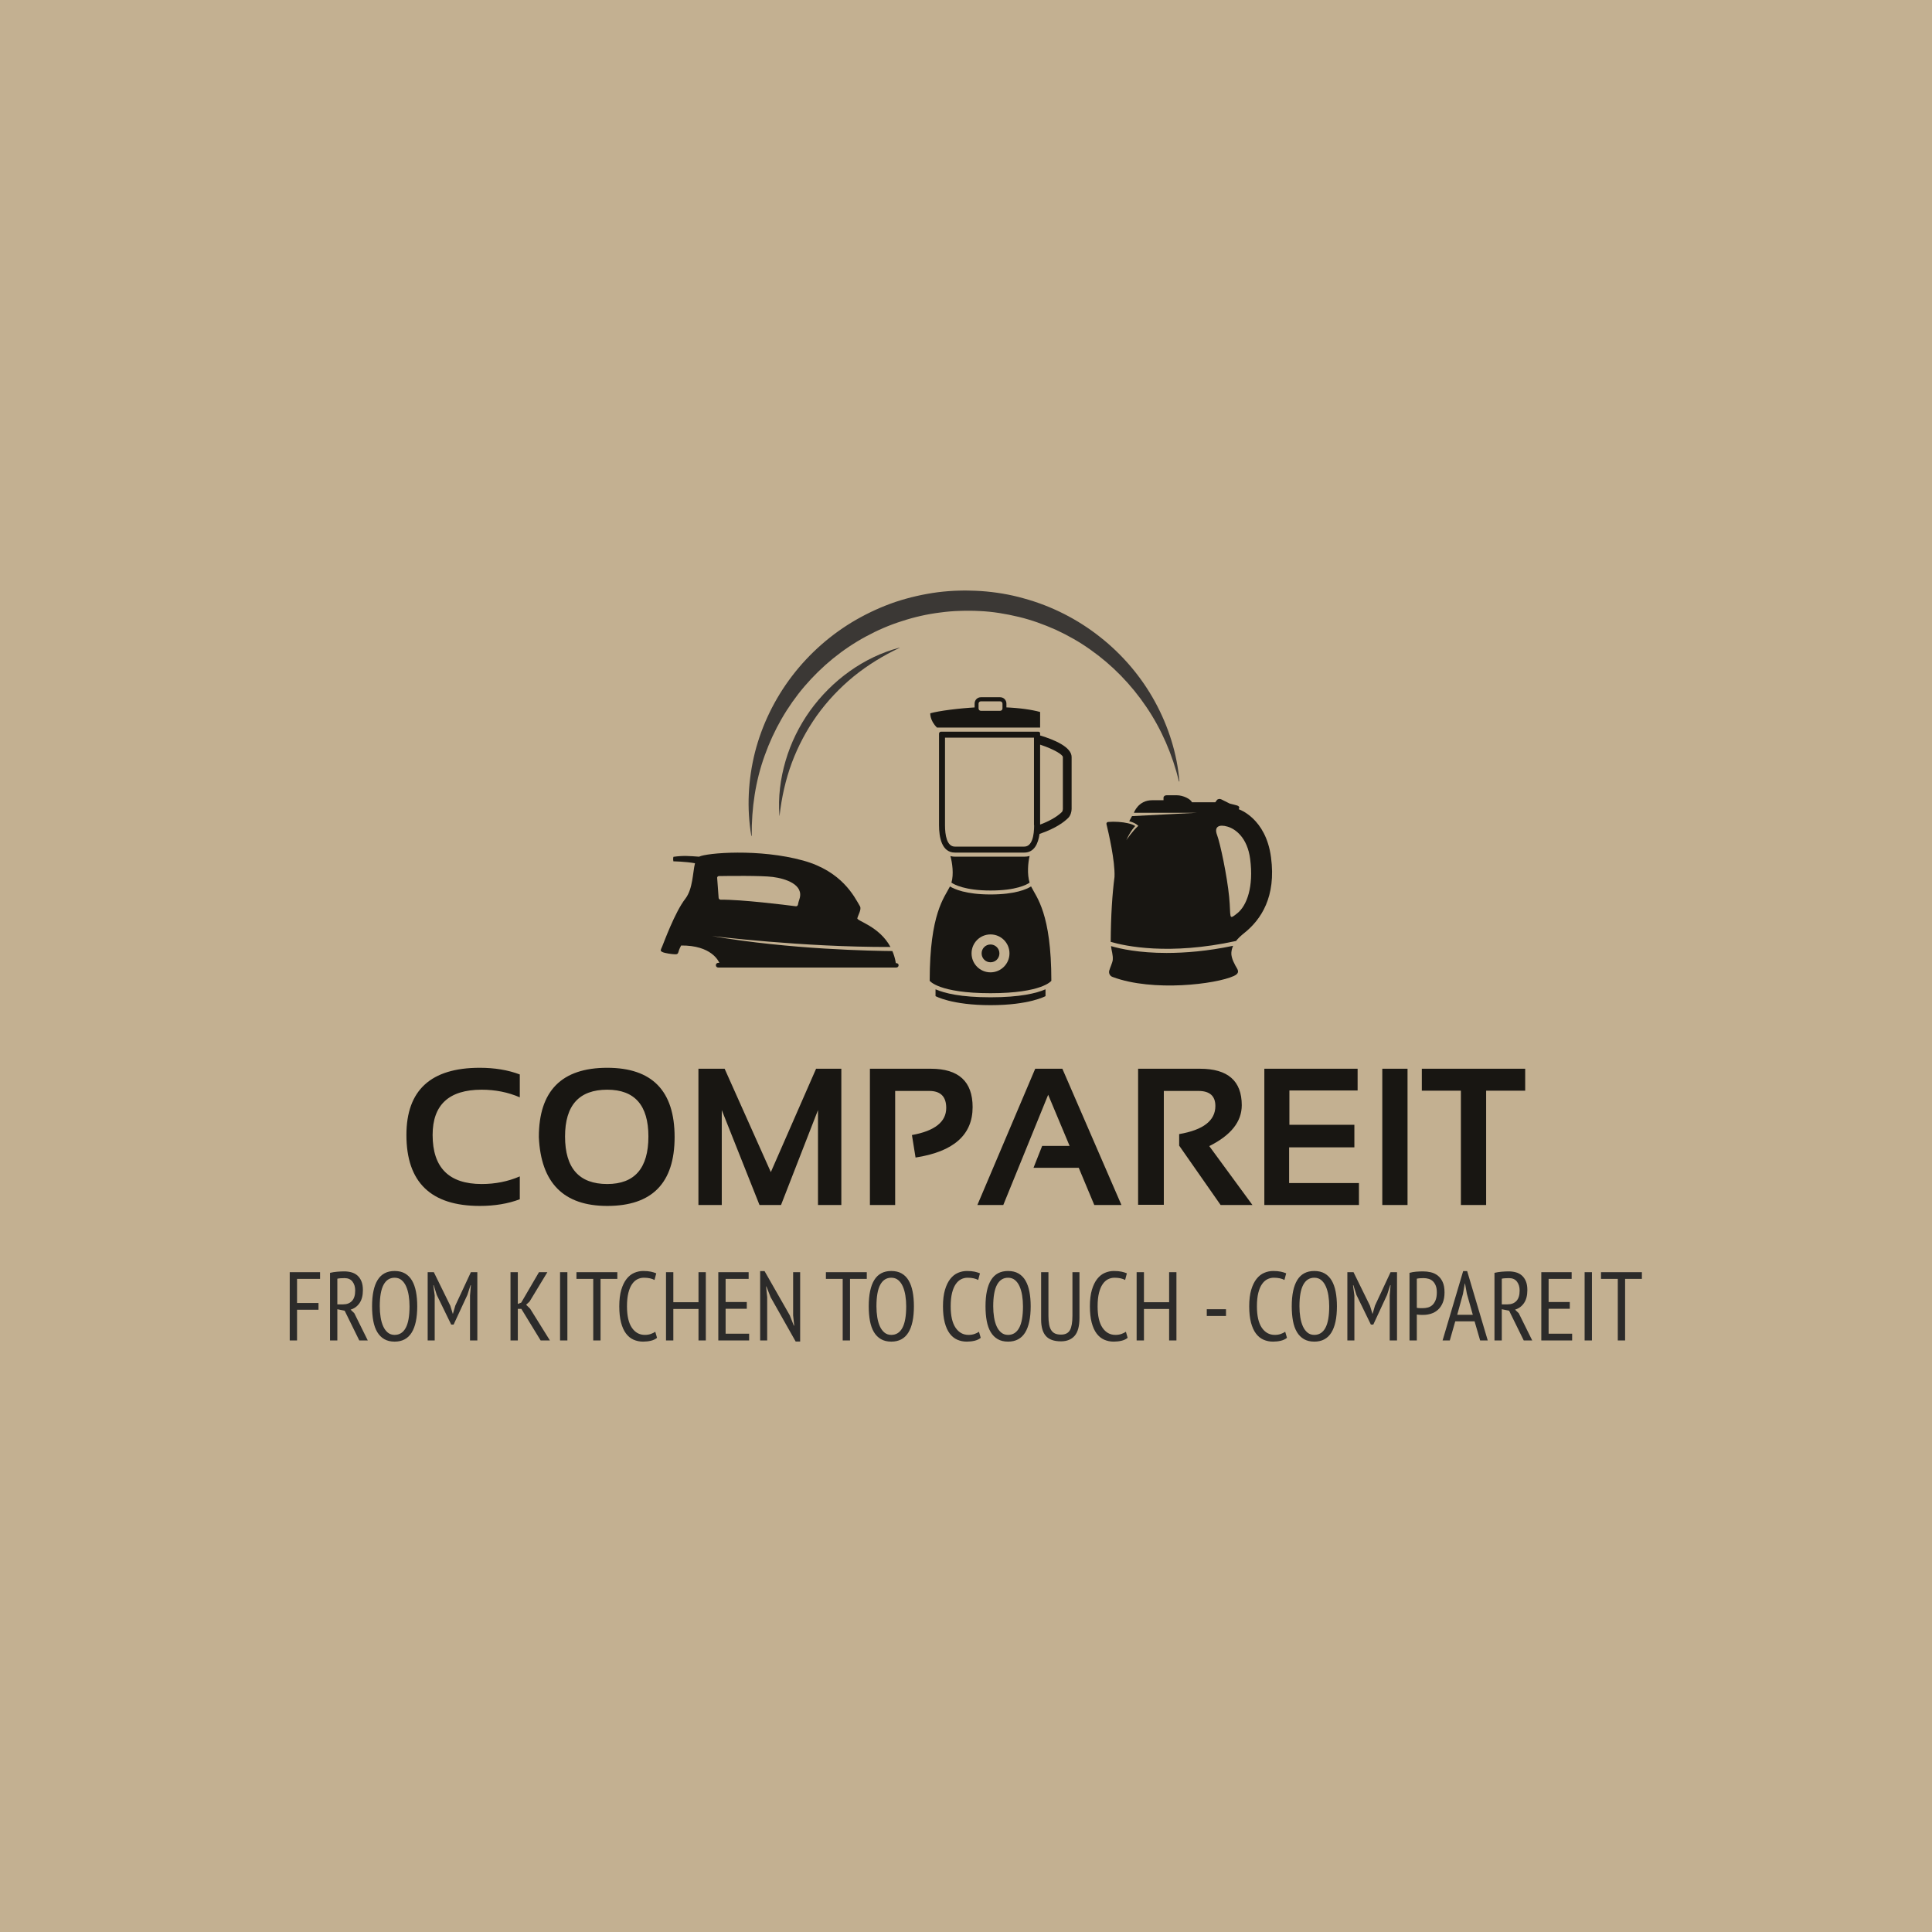 <svg width="1000" height="1000" viewBox="0 0 1000 1000" xmlns="http://www.w3.org/2000/svg"><defs/><path fill="#c3b091" d="M 0 0 L 1000 0 L 1000 1000 L 0 1000 Z"/><path fill="#181612" transform="matrix(0.755 0 0 0.755 -63.679 27.453)" d="M 955.704 551.441 C 952.204 524.441 933.604 518.441 933.604 518.441 L 933.904 517.341 C 934.104 516.741 933.304 516.041 932.104 515.741 L 927.404 514.541 L 921.604 511.641 C 920.604 511.141 919.204 511.341 918.604 512.141 C 918.004 512.941 917.504 513.641 917.504 513.641 L 901.504 513.641 C 900.604 511.441 895.504 508.841 891.104 508.841 C 888.604 508.841 885.904 508.841 884.104 508.841 C 882.904 508.841 882.004 509.541 882.004 510.541 C 882.004 511.441 882.004 512.241 882.004 512.241 C 882.004 512.241 876.604 512.241 874.204 512.241 C 864.604 512.241 861.704 520.841 861.704 520.841 L 905.104 520.841 L 860.404 523.141 C 859.904 524.041 859.204 525.241 858.504 526.641 C 863.304 527.941 864.704 529.841 864.704 529.841 C 860.704 533.341 856.504 539.641 856.504 539.641 C 859.504 532.941 862.604 529.941 862.604 529.941 C 861.504 529.141 859.804 528.541 857.704 528.041 C 857.704 528.041 857.704 528.041 857.704 528.041 L 857.704 528.041 C 853.804 527.141 848.504 526.741 844.004 527.141 C 843.204 527.241 842.704 527.941 842.904 528.641 C 844.204 534.041 848.904 554.041 848.404 564.841 L 848.404 564.841 C 846.904 576.441 845.904 591.041 845.804 609.341 C 855.704 612.241 885.804 618.741 931.704 608.741 C 933.104 606.941 935.004 605.141 937.404 603.241 C 948.904 594.041 959.304 578.441 955.704 551.441 Z M 932.704 589.641 C 926.204 594.841 928.404 592.841 927.004 578.541 C 925.604 564.241 920.904 541.841 918.704 536.041 C 916.504 530.241 920.204 528.641 925.904 530.341 C 931.404 531.941 939.504 537.941 941.404 552.541 C 943.904 571.641 939.104 584.441 932.704 589.641 Z"/><path fill="#181612" transform="matrix(0.755 0 0 0.755 -63.679 27.453)" d="M 928.504 616.841 C 928.604 615.241 929.004 613.641 929.704 612.041 C 912.004 615.741 896.704 616.941 884.104 616.941 C 865.304 616.941 852.404 614.141 846.004 612.241 C 846.304 615.341 847.504 618.241 847.204 621.741 C 847.004 623.641 845.304 627.141 844.804 629.041 C 844.304 630.941 845.304 632.841 847.204 633.441 C 874.904 643.741 918.004 638.341 930.204 632.741 C 933.704 631.141 933.404 629.441 932.504 627.741 C 930.904 625.041 928.304 620.541 928.504 616.841 Z"/><path fill="#181612" transform="matrix(0.755 0 0 0.755 -63.679 27.453)" d="M 763.404 647.341 C 743.004 647.341 731.904 644.541 725.904 641.941 L 725.704 641.941 L 725.704 646.541 C 725.704 646.541 736.704 652.741 763.404 652.741 C 790.104 652.741 801.104 646.541 801.104 646.541 L 801.104 641.941 L 800.904 641.941 C 794.904 644.541 783.704 647.341 763.404 647.341 Z"/><path fill="#181612" transform="matrix(0.755 0 0 0.755 -63.679 27.453)" d="M 797.404 466.441 C 797.404 465.541 796.804 465.241 796.004 465.241 L 729.504 465.241 C 728.704 465.241 728.104 465.841 728.104 466.641 C 728.104 478.141 728.104 522.241 728.104 529.341 C 728.104 537.541 729.904 548.141 739.004 548.141 C 744.504 548.141 786.504 548.141 786.504 548.141 C 793.404 548.141 796.104 541.941 797.004 535.341 C 808.504 531.441 814.204 526.841 816.704 524.341 C 818.304 522.741 819.004 520.041 819.004 518.241 L 819.004 482.641 C 819.004 475.841 807.404 470.841 797.404 467.841 C 797.404 467.641 797.404 466.641 797.404 466.441 Z M 793.304 529.341 C 793.304 536.041 792.104 544.041 786.504 544.041 L 739.004 544.041 C 733.404 544.041 732.204 536.041 732.204 529.341 L 732.204 469.341 L 793.204 469.341 L 793.204 529.341 Z M 813.004 518.341 C 813.004 518.941 812.704 519.941 812.404 520.241 C 810.504 522.141 806.204 525.641 797.404 528.941 C 797.404 522.541 797.404 494.741 797.404 474.141 C 807.404 477.441 813.004 481.141 813.004 482.641 L 813.004 518.341 Z"/><path fill="#181612" transform="matrix(0.755 0 0 0.755 -63.679 27.453)" d="M 772.904 448.541 L 772.904 449.341 C 772.904 450.941 771.604 452.241 770.004 452.241 L 756.804 452.241 C 755.204 452.241 753.904 450.941 753.904 449.341 L 753.904 448.541 C 741.304 449.241 728.204 450.941 722.104 452.641 C 722.104 452.641 721.704 457.541 726.704 462.441 L 797.404 462.441 C 797.404 455.941 797.404 451.741 797.404 451.741 C 791.504 450.141 783.404 448.941 772.904 448.541 Z"/><path fill="#181612" transform="matrix(0.755 0 0 0.755 -63.679 27.453)" d="M 770.004 453.541 L 756.804 453.541 C 754.404 453.541 752.504 451.641 752.504 449.241 L 752.504 445.941 C 752.504 443.541 754.404 441.641 756.804 441.641 L 770.004 441.641 C 772.404 441.641 774.304 443.541 774.304 445.941 L 774.304 449.241 C 774.304 451.641 772.404 453.541 770.004 453.541 Z M 756.804 444.441 C 755.904 444.441 755.204 445.141 755.204 446.041 L 755.204 449.341 C 755.204 450.241 755.904 450.941 756.804 450.941 L 770.004 450.941 C 770.904 450.941 771.604 450.241 771.604 449.341 L 771.604 446.041 C 771.604 445.141 770.904 444.441 770.004 444.441 L 756.804 444.441 Z"/><path fill="#181612" transform="matrix(0.755 0 0 0.755 -63.679 27.453)" d="M 739.104 550.941 C 738.104 550.941 737.004 550.841 735.904 550.541 C 737.204 555.141 738.304 563.041 736.604 568.741 C 738.504 570.041 745.904 574.141 763.404 574.141 C 781.004 574.141 788.204 570.141 790.204 568.741 C 788.404 563.041 789.104 555.041 790.204 550.441 C 788.904 550.841 787.704 550.941 786.604 550.941 L 739.104 550.941 Z"/><path fill="#181612" transform="matrix(0.755 0 0 0.755 -63.679 27.453)" d="M 791.204 571.341 C 788.204 573.241 780.304 576.841 763.404 576.841 C 746.504 576.841 738.504 573.141 735.604 571.341 C 731.804 578.941 721.704 589.841 721.704 636.041 C 721.704 636.041 727.904 644.541 763.404 644.541 C 798.904 644.541 805.104 636.041 805.104 636.041 C 805.104 589.841 795.004 578.941 791.204 571.341 Z M 763.404 630.241 C 756.204 630.241 750.404 624.441 750.404 617.241 C 750.404 610.041 756.204 604.241 763.404 604.241 C 770.604 604.241 776.404 610.041 776.404 617.241 C 776.404 624.441 770.504 630.241 763.404 630.241 Z"/><path fill="#181612" transform="matrix(0.755 0 0 0.755 -63.679 27.453)" d="M 763.404 611.141 C 760.004 611.141 757.304 613.841 757.304 617.241 C 757.304 620.641 760.004 623.341 763.404 623.341 C 766.804 623.341 769.504 620.641 769.504 617.241 C 769.504 613.841 766.704 611.141 763.404 611.141 Z"/><path fill="#181612" transform="matrix(0.755 0 0 0.755 -63.679 27.453)" d="M 698.804 623.941 L 698.504 623.941 C 698.004 620.841 697.204 618.141 696.104 615.641 C 683.804 615.541 626.004 614.641 572.404 605.341 C 572.404 605.341 634.504 613.041 694.804 612.841 C 687.104 598.541 671.604 595.041 672.104 593.141 C 672.704 590.741 675.104 587.041 673.904 584.941 C 670.004 578.241 661.604 561.041 635.104 553.641 C 604.904 545.241 568.804 548.341 563.604 550.941 C 563.604 550.941 563.604 550.941 563.504 550.941 C 557.404 550.541 552.904 550.041 546.004 551.041 C 546.004 551.041 545.604 552.541 546.004 554.141 C 546.004 554.141 554.004 554.241 560.804 555.441 C 559.204 561.841 559.404 572.941 554.204 579.741 C 547.004 588.941 539.304 610.241 538.304 612.541 C 537.304 614.941 536.704 615.341 538.304 616.241 C 539.904 617.141 545.404 617.841 546.904 617.841 C 548.504 617.941 549.104 617.641 549.504 616.141 C 549.804 614.541 551.304 611.841 551.304 611.841 C 572.004 611.641 577.004 622.541 577.504 623.741 L 576.704 623.741 C 575.804 623.741 575.104 624.441 575.104 625.341 C 575.104 626.241 575.804 626.941 576.704 626.941 L 698.804 626.941 C 699.704 626.941 700.404 626.241 700.404 625.341 C 700.404 624.441 699.604 623.941 698.804 623.941 Z M 577.204 564.241 C 583.104 564.141 606.504 563.841 614.104 564.841 C 622.804 565.941 635.704 570.041 632.404 580.041 C 631.904 581.541 631.604 582.541 631.404 583.741 C 631.304 584.441 630.704 585.041 629.904 584.941 C 623.104 584.041 592.404 580.241 578.404 580.441 C 577.704 580.441 577.004 579.841 577.004 579.141 L 576.004 565.541 C 575.904 564.941 576.404 564.241 577.204 564.241 Z"/><path fill="#3b3835" transform="matrix(0.755 0 0 0.755 -63.679 27.453)" d="M 599.404 536.541 C 596.204 517.841 597.204 498.241 601.904 479.441 C 606.704 460.641 615.404 442.741 627.304 427.141 C 639.204 411.541 654.304 398.241 671.404 388.441 C 680.004 383.541 689.004 379.441 698.404 376.241 C 707.804 373.141 717.504 370.941 727.304 369.641 C 732.204 369.041 737.204 368.641 742.104 368.541 C 744.604 368.441 747.104 368.441 749.504 368.541 C 752.004 368.541 754.504 368.741 756.904 368.841 C 766.804 369.541 776.604 371.141 786.104 373.841 C 805.204 379.041 823.104 388.141 838.504 400.341 C 853.904 412.441 866.804 427.641 876.104 444.641 C 885.404 461.641 891.304 480.341 892.904 499.241 C 892.904 499.341 892.804 499.341 892.804 499.441 C 892.704 499.441 892.704 499.441 892.604 499.341 C 888.104 480.941 880.604 463.541 870.204 448.241 C 859.804 432.841 846.804 419.541 831.904 409.041 C 824.504 403.741 816.504 399.241 808.304 395.441 C 800.004 391.741 791.504 388.641 782.704 386.541 C 773.904 384.441 765.004 382.941 756.004 382.541 C 753.804 382.441 751.504 382.341 749.304 382.341 C 747.004 382.341 744.804 382.341 742.504 382.441 C 738.004 382.541 733.504 382.941 729.004 383.541 C 720.104 384.641 711.204 386.641 702.704 389.441 C 694.104 392.141 685.804 395.741 677.904 400.041 C 662.004 408.641 647.804 420.241 635.904 434.141 C 624.104 447.941 614.804 464.141 608.604 481.541 C 602.304 498.941 599.504 517.641 599.704 536.641 C 599.704 536.741 599.604 536.741 599.604 536.741 C 599.404 536.641 599.404 536.541 599.404 536.541 Z"/><path fill="#3b3835" transform="matrix(0.755 0 0 0.755 -63.679 27.453)" d="M 618.704 522.941 C 617.704 510.341 619.304 497.541 622.904 485.241 C 626.504 472.941 632.204 461.341 639.704 450.841 C 647.204 440.441 656.404 431.241 666.804 423.841 C 677.204 416.441 688.804 410.841 701.004 407.641 C 701.004 407.641 701.104 407.641 701.104 407.641 C 701.104 407.641 701.104 407.741 701.104 407.741 C 689.704 413.141 679.104 419.641 669.504 427.441 C 660.004 435.241 651.504 444.241 644.404 454.141 C 637.304 464.141 631.504 475.041 627.204 486.541 C 622.904 498.141 620.204 510.241 618.804 522.741 C 618.904 522.941 618.804 522.941 618.704 522.941 C 618.804 522.941 618.704 522.941 618.704 522.941 Z"/><path id="text" fill="#181612" transform="matrix(1.052 0 0 1.052 -59.349 430.113)" d="M 312.16 181.2 C 306.379 183.388 299.816 184.482 292.473 184.482 C 268.41 184.482 256.379 172.841 256.379 149.56 C 256.379 127.529 268.41 116.513 292.473 116.513 C 299.816 116.513 306.379 117.607 312.16 119.794 L 312.16 131.044 C 306.379 128.544 300.129 127.294 293.41 127.294 C 277.316 127.294 269.27 134.716 269.27 149.56 C 269.27 165.654 277.316 173.7 293.41 173.7 C 300.129 173.7 306.379 172.45 312.16 169.95 L 312.16 181.2 Z M 355.191 173.7 C 368.691 173.7 375.441 165.904 375.441 150.31 C 375.441 134.966 368.691 127.294 355.191 127.294 C 341.348 127.294 334.426 134.966 334.426 150.31 C 334.426 165.904 341.348 173.7 355.191 173.7 Z M 321.535 150.591 C 321.535 127.872 332.754 116.513 355.191 116.513 C 377.285 116.513 388.332 127.872 388.332 150.591 C 388.332 173.185 377.285 184.482 355.191 184.482 C 333.754 184.482 322.535 173.185 321.535 150.591 Z M 400.051 184.013 L 400.051 116.982 L 412.941 116.982 L 435.676 167.841 L 457.941 116.982 L 470.363 116.982 L 470.363 184.013 L 458.879 184.013 L 458.879 137.325 L 440.691 184.013 L 430.098 184.013 L 411.535 137.325 L 411.535 184.013 L 400.051 184.013 Z M 484.426 184.013 L 484.426 116.982 L 514.426 116.982 C 528.113 116.982 534.957 123.279 534.957 135.872 C 534.957 149.529 525.598 157.794 506.879 160.669 L 505.098 149.607 C 516.348 147.575 521.973 143.122 521.973 136.247 C 521.973 130.685 519.191 127.904 513.629 127.904 L 496.848 127.904 L 496.848 184.013 L 484.426 184.013 Z M 550.051 184.013 L 537.301 184.013 L 565.754 116.982 L 579.113 116.982 L 608.176 184.013 L 594.816 184.013 L 587.176 165.732 L 564.91 165.732 L 569.176 154.95 L 582.676 154.95 L 572.129 129.779 L 550.051 184.013 Z M 616.379 183.919 L 616.379 116.982 L 646.848 116.982 C 660.535 116.982 667.379 122.966 667.379 134.935 C 667.379 143.029 662.051 149.732 651.395 155.044 L 672.629 184.013 L 656.973 184.013 L 636.582 154.81 L 636.582 149.138 C 648.457 147.107 654.395 142.497 654.395 135.31 C 654.395 130.372 651.613 127.904 646.051 127.904 L 629.035 127.904 L 629.035 183.919 L 616.379 183.919 Z M 724.379 116.982 L 724.379 127.669 L 690.816 127.669 L 690.816 144.544 L 722.785 144.544 L 722.785 155.654 L 690.676 155.654 L 690.676 173.232 L 725.035 173.232 L 725.035 184.013 L 678.488 184.013 L 678.488 116.982 L 724.379 116.982 Z M 748.941 116.982 L 748.941 184.013 L 736.52 184.013 L 736.52 116.982 L 748.941 116.982 Z M 806.832 116.982 L 806.832 127.763 L 787.613 127.763 L 787.613 184.013 L 775.191 184.013 L 775.191 127.763 L 755.973 127.763 L 755.973 116.982 L 806.832 116.982 Z"/><path id="text" fill="#2c2b2a" transform="matrix(0.526 0 0 0.526 -57.649 500.236)" d="M 394.7 300.826 L 424.556 300.826 L 424.556 307.45 L 401.9 307.45 L 401.9 331.162 L 423.02 331.162 L 423.02 337.786 L 401.9 337.786 L 401.9 368.026 L 394.7 368.026 L 394.7 300.826 Z M 434.348 301.498 C 436.46 300.986 438.78 300.618 441.308 300.394 C 443.836 300.17 446.156 300.058 448.268 300.058 C 450.764 300.058 453.132 300.362 455.372 300.97 C 457.612 301.578 459.564 302.602 461.228 304.042 C 462.892 305.482 464.22 307.37 465.212 309.706 C 466.204 312.042 466.7 314.97 466.7 318.49 C 466.7 323.802 465.596 328.058 463.388 331.258 C 461.18 334.458 458.252 336.602 454.604 337.69 L 458.252 341.242 L 471.5 368.026 L 463.148 368.026 L 448.748 338.746 L 441.548 337.306 L 441.548 368.026 L 434.348 368.026 L 434.348 301.498 Z M 441.548 332.506 L 447.308 332.506 C 450.956 332.506 453.836 331.386 455.948 329.146 C 458.06 326.906 459.116 323.482 459.116 318.874 C 459.116 315.354 458.236 312.442 456.476 310.138 C 454.716 307.834 452.108 306.682 448.652 306.682 C 447.372 306.682 446.044 306.73 444.668 306.826 C 443.292 306.922 442.252 307.066 441.548 307.258 L 441.548 332.506 Z M 475.724 334.426 C 475.724 323.034 477.548 314.394 481.196 308.506 C 484.844 302.618 490.412 299.674 497.9 299.674 C 501.932 299.674 505.356 300.49 508.172 302.122 C 510.988 303.754 513.276 306.074 515.036 309.082 C 516.796 312.09 518.092 315.738 518.924 320.026 C 519.756 324.314 520.172 329.114 520.172 334.426 C 520.172 345.818 518.332 354.458 514.652 360.346 C 510.972 366.234 505.388 369.178 497.9 369.178 C 493.932 369.178 490.54 368.362 487.724 366.73 C 484.908 365.098 482.604 362.778 480.812 359.77 C 479.02 356.762 477.724 353.114 476.924 348.826 C 476.124 344.538 475.724 339.738 475.724 334.426 Z M 483.308 334.426 C 483.308 338.202 483.58 341.786 484.124 345.178 C 484.668 348.57 485.516 351.546 486.668 354.106 C 487.82 356.666 489.324 358.714 491.18 360.25 C 493.036 361.786 495.276 362.554 497.9 362.554 C 502.7 362.554 506.348 360.25 508.844 355.642 C 511.34 351.034 512.588 343.962 512.588 334.426 C 512.588 330.714 512.316 327.162 511.772 323.77 C 511.228 320.378 510.38 317.386 509.228 314.794 C 508.076 312.202 506.572 310.138 504.716 308.602 C 502.86 307.066 500.588 306.298 497.9 306.298 C 493.164 306.298 489.548 308.602 487.052 313.21 C 484.556 317.818 483.308 324.89 483.308 334.426 Z M 572.108 323.866 L 572.972 313.69 L 572.588 313.69 L 569.516 323.194 L 555.98 352.378 L 553.58 352.378 L 539.372 323.194 L 536.396 313.69 L 536.012 313.69 L 537.356 323.866 L 537.356 368.026 L 530.444 368.026 L 530.444 300.826 L 536.492 300.826 L 552.716 333.85 L 555.116 341.722 L 555.308 341.722 L 557.612 333.754 L 572.972 300.826 L 579.308 300.826 L 579.308 368.026 L 572.108 368.026 L 572.108 323.866 Z M 622.604 336.922 L 619.148 336.922 L 619.148 368.026 L 611.948 368.026 L 611.948 300.826 L 619.148 300.826 L 619.148 332.122 L 622.508 330.778 L 639.98 300.826 L 648.236 300.826 L 630.668 329.818 L 627.308 332.89 L 631.244 336.73 L 650.732 368.026 L 641.612 368.026 L 622.604 336.922 Z M 660.716 300.826 L 667.916 300.826 L 667.916 368.026 L 660.716 368.026 L 660.716 300.826 Z M 717.068 307.45 L 700.556 307.45 L 700.556 368.026 L 693.356 368.026 L 693.356 307.45 L 676.844 307.45 L 676.844 300.826 L 717.068 300.826 L 717.068 307.45 Z M 756.14 365.434 C 754.54 366.778 752.524 367.738 750.092 368.314 C 747.66 368.89 745.1 369.178 742.412 369.178 C 739.02 369.178 735.884 368.538 733.004 367.258 C 730.124 365.978 727.644 363.946 725.564 361.162 C 723.484 358.378 721.868 354.778 720.716 350.362 C 719.564 345.946 718.988 340.634 718.988 334.426 C 718.988 328.026 719.644 322.618 720.956 318.202 C 722.268 313.786 724.012 310.202 726.188 307.45 C 728.364 304.698 730.876 302.714 733.724 301.498 C 736.572 300.282 739.5 299.674 742.508 299.674 C 745.58 299.674 748.124 299.898 750.14 300.346 C 752.156 300.794 753.9 301.338 755.372 301.978 L 753.644 308.506 C 752.364 307.802 750.86 307.258 749.132 306.874 C 747.404 306.49 745.42 306.298 743.18 306.298 C 740.94 306.298 738.828 306.794 736.844 307.786 C 734.86 308.778 733.1 310.378 731.564 312.586 C 730.028 314.794 728.812 317.69 727.916 321.274 C 727.02 324.858 726.572 329.242 726.572 334.426 C 726.572 343.77 728.172 350.794 731.372 355.498 C 734.572 360.202 738.828 362.554 744.14 362.554 C 746.316 362.554 748.268 362.25 749.996 361.642 C 751.724 361.034 753.196 360.314 754.412 359.482 L 756.14 365.434 Z M 796.94 337.018 L 772.172 337.018 L 772.172 368.026 L 764.972 368.026 L 764.972 300.826 L 772.172 300.826 L 772.172 330.394 L 796.94 330.394 L 796.94 300.826 L 804.14 300.826 L 804.14 368.026 L 796.94 368.026 L 796.94 337.018 Z M 816.428 300.826 L 846.284 300.826 L 846.284 307.45 L 823.628 307.45 L 823.628 330.202 L 844.46 330.202 L 844.46 336.826 L 823.628 336.826 L 823.628 361.402 L 846.764 361.402 L 846.764 368.026 L 816.428 368.026 L 816.428 300.826 Z M 867.884 325.402 L 863.756 314.842 L 863.468 314.842 L 864.524 325.402 L 864.524 368.026 L 857.612 368.026 L 857.612 299.77 L 861.932 299.77 L 886.796 343.354 L 890.732 353.434 L 891.116 353.434 L 890.06 343.354 L 890.06 300.826 L 896.972 300.826 L 896.972 369.082 L 892.556 369.082 L 867.884 325.402 Z M 962.54 307.45 L 946.028 307.45 L 946.028 368.026 L 938.828 368.026 L 938.828 307.45 L 922.316 307.45 L 922.316 300.826 L 962.54 300.826 L 962.54 307.45 Z M 964.46 334.426 C 964.46 323.034 966.284 314.394 969.932 308.506 C 973.58 302.618 979.148 299.674 986.636 299.674 C 990.668 299.674 994.092 300.49 996.908 302.122 C 999.724 303.754 1002.012 306.074 1003.772 309.082 C 1005.532 312.09 1006.828 315.738 1007.66 320.026 C 1008.492 324.314 1008.908 329.114 1008.908 334.426 C 1008.908 345.818 1007.068 354.458 1003.388 360.346 C 999.708 366.234 994.124 369.178 986.636 369.178 C 982.668 369.178 979.276 368.362 976.46 366.73 C 973.644 365.098 971.34 362.778 969.548 359.77 C 967.756 356.762 966.46 353.114 965.66 348.826 C 964.86 344.538 964.46 339.738 964.46 334.426 Z M 972.044 334.426 C 972.044 338.202 972.316 341.786 972.86 345.178 C 973.404 348.57 974.252 351.546 975.404 354.106 C 976.556 356.666 978.06 358.714 979.916 360.25 C 981.772 361.786 984.012 362.554 986.636 362.554 C 991.436 362.554 995.084 360.25 997.58 355.642 C 1000.076 351.034 1001.324 343.962 1001.324 334.426 C 1001.324 330.714 1001.052 327.162 1000.508 323.77 C 999.964 320.378 999.116 317.386 997.964 314.794 C 996.812 312.202 995.308 310.138 993.452 308.602 C 991.596 307.066 989.324 306.298 986.636 306.298 C 981.9 306.298 978.284 308.602 975.788 313.21 C 973.292 317.818 972.044 324.89 972.044 334.426 Z M 1074.668 365.434 C 1073.068 366.778 1071.052 367.738 1068.62 368.314 C 1066.188 368.89 1063.628 369.178 1060.94 369.178 C 1057.548 369.178 1054.412 368.538 1051.532 367.258 C 1048.652 365.978 1046.172 363.946 1044.092 361.162 C 1042.012 358.378 1040.396 354.778 1039.244 350.362 C 1038.092 345.946 1037.516 340.634 1037.516 334.426 C 1037.516 328.026 1038.172 322.618 1039.484 318.202 C 1040.796 313.786 1042.54 310.202 1044.716 307.45 C 1046.892 304.698 1049.404 302.714 1052.252 301.498 C 1055.1 300.282 1058.028 299.674 1061.036 299.674 C 1064.108 299.674 1066.652 299.898 1068.668 300.346 C 1070.684 300.794 1072.428 301.338 1073.9 301.978 L 1072.172 308.506 C 1070.892 307.802 1069.388 307.258 1067.66 306.874 C 1065.932 306.49 1063.948 306.298 1061.708 306.298 C 1059.468 306.298 1057.356 306.794 1055.372 307.786 C 1053.388 308.778 1051.628 310.378 1050.092 312.586 C 1048.556 314.794 1047.34 317.69 1046.444 321.274 C 1045.548 324.858 1045.1 329.242 1045.1 334.426 C 1045.1 343.77 1046.7 350.794 1049.9 355.498 C 1053.1 360.202 1057.356 362.554 1062.668 362.554 C 1064.844 362.554 1066.796 362.25 1068.524 361.642 C 1070.252 361.034 1071.724 360.314 1072.94 359.482 L 1074.668 365.434 Z M 1079.372 334.426 C 1079.372 323.034 1081.196 314.394 1084.844 308.506 C 1088.492 302.618 1094.06 299.674 1101.548 299.674 C 1105.58 299.674 1109.004 300.49 1111.82 302.122 C 1114.636 303.754 1116.924 306.074 1118.684 309.082 C 1120.444 312.09 1121.74 315.738 1122.572 320.026 C 1123.404 324.314 1123.82 329.114 1123.82 334.426 C 1123.82 345.818 1121.98 354.458 1118.3 360.346 C 1114.62 366.234 1109.036 369.178 1101.548 369.178 C 1097.58 369.178 1094.188 368.362 1091.372 366.73 C 1088.556 365.098 1086.252 362.778 1084.46 359.77 C 1082.668 356.762 1081.372 353.114 1080.572 348.826 C 1079.772 344.538 1079.372 339.738 1079.372 334.426 Z M 1086.956 334.426 C 1086.956 338.202 1087.228 341.786 1087.772 345.178 C 1088.316 348.57 1089.164 351.546 1090.316 354.106 C 1091.468 356.666 1092.972 358.714 1094.828 360.25 C 1096.684 361.786 1098.924 362.554 1101.548 362.554 C 1106.348 362.554 1109.996 360.25 1112.492 355.642 C 1114.988 351.034 1116.236 343.962 1116.236 334.426 C 1116.236 330.714 1115.964 327.162 1115.42 323.77 C 1114.876 320.378 1114.028 317.386 1112.876 314.794 C 1111.724 312.202 1110.22 310.138 1108.364 308.602 C 1106.508 307.066 1104.236 306.298 1101.548 306.298 C 1096.812 306.298 1093.196 308.602 1090.7 313.21 C 1088.204 317.818 1086.956 324.89 1086.956 334.426 Z M 1164.908 300.826 L 1171.82 300.826 L 1171.82 345.85 C 1171.82 353.978 1170.236 359.85 1167.068 363.466 C 1163.9 367.082 1159.404 368.89 1153.58 368.89 C 1146.796 368.89 1141.852 367.13 1138.748 363.61 C 1135.644 360.09 1134.092 354.682 1134.092 347.386 L 1134.092 300.826 L 1141.292 300.826 L 1141.292 343.642 C 1141.292 347.098 1141.516 350.01 1141.964 352.378 C 1142.412 354.746 1143.148 356.666 1144.172 358.138 C 1145.196 359.61 1146.476 360.666 1148.012 361.306 C 1149.548 361.946 1151.436 362.266 1153.676 362.266 C 1157.9 362.266 1160.828 360.794 1162.46 357.85 C 1164.092 354.906 1164.908 350.17 1164.908 343.642 L 1164.908 300.826 Z M 1219.244 365.434 C 1217.644 366.778 1215.628 367.738 1213.196 368.314 C 1210.764 368.89 1208.204 369.178 1205.516 369.178 C 1202.124 369.178 1198.988 368.538 1196.108 367.258 C 1193.228 365.978 1190.748 363.946 1188.668 361.162 C 1186.588 358.378 1184.972 354.778 1183.82 350.362 C 1182.668 345.946 1182.092 340.634 1182.092 334.426 C 1182.092 328.026 1182.748 322.618 1184.06 318.202 C 1185.372 313.786 1187.116 310.202 1189.292 307.45 C 1191.468 304.698 1193.98 302.714 1196.828 301.498 C 1199.676 300.282 1202.604 299.674 1205.612 299.674 C 1208.684 299.674 1211.228 299.898 1213.244 300.346 C 1215.26 300.794 1217.004 301.338 1218.476 301.978 L 1216.748 308.506 C 1215.468 307.802 1213.964 307.258 1212.236 306.874 C 1210.508 306.49 1208.524 306.298 1206.284 306.298 C 1204.044 306.298 1201.932 306.794 1199.948 307.786 C 1197.964 308.778 1196.204 310.378 1194.668 312.586 C 1193.132 314.794 1191.916 317.69 1191.02 321.274 C 1190.124 324.858 1189.676 329.242 1189.676 334.426 C 1189.676 343.77 1191.276 350.794 1194.476 355.498 C 1197.676 360.202 1201.932 362.554 1207.244 362.554 C 1209.42 362.554 1211.372 362.25 1213.1 361.642 C 1214.828 361.034 1216.3 360.314 1217.516 359.482 L 1219.244 365.434 Z M 1260.044 337.018 L 1235.276 337.018 L 1235.276 368.026 L 1228.076 368.026 L 1228.076 300.826 L 1235.276 300.826 L 1235.276 330.394 L 1260.044 330.394 L 1260.044 300.826 L 1267.244 300.826 L 1267.244 368.026 L 1260.044 368.026 L 1260.044 337.018 Z M 1297.1 337.306 L 1316.012 337.306 L 1316.012 343.93 L 1297.1 343.93 L 1297.1 337.306 Z M 1376.012 365.434 C 1374.412 366.778 1372.396 367.738 1369.964 368.314 C 1367.532 368.89 1364.972 369.178 1362.284 369.178 C 1358.892 369.178 1355.756 368.538 1352.876 367.258 C 1349.996 365.978 1347.516 363.946 1345.436 361.162 C 1343.356 358.378 1341.74 354.778 1340.588 350.362 C 1339.436 345.946 1338.86 340.634 1338.86 334.426 C 1338.86 328.026 1339.516 322.618 1340.828 318.202 C 1342.14 313.786 1343.884 310.202 1346.06 307.45 C 1348.236 304.698 1350.748 302.714 1353.596 301.498 C 1356.444 300.282 1359.372 299.674 1362.38 299.674 C 1365.452 299.674 1367.996 299.898 1370.012 300.346 C 1372.028 300.794 1373.772 301.338 1375.244 301.978 L 1373.516 308.506 C 1372.236 307.802 1370.732 307.258 1369.004 306.874 C 1367.276 306.49 1365.292 306.298 1363.052 306.298 C 1360.812 306.298 1358.7 306.794 1356.716 307.786 C 1354.732 308.778 1352.972 310.378 1351.436 312.586 C 1349.9 314.794 1348.684 317.69 1347.788 321.274 C 1346.892 324.858 1346.444 329.242 1346.444 334.426 C 1346.444 343.77 1348.044 350.794 1351.244 355.498 C 1354.444 360.202 1358.7 362.554 1364.012 362.554 C 1366.188 362.554 1368.14 362.25 1369.868 361.642 C 1371.596 361.034 1373.068 360.314 1374.284 359.482 L 1376.012 365.434 Z M 1380.716 334.426 C 1380.716 323.034 1382.54 314.394 1386.188 308.506 C 1389.836 302.618 1395.404 299.674 1402.892 299.674 C 1406.924 299.674 1410.348 300.49 1413.164 302.122 C 1415.98 303.754 1418.268 306.074 1420.028 309.082 C 1421.788 312.09 1423.084 315.738 1423.916 320.026 C 1424.748 324.314 1425.164 329.114 1425.164 334.426 C 1425.164 345.818 1423.324 354.458 1419.644 360.346 C 1415.964 366.234 1410.38 369.178 1402.892 369.178 C 1398.924 369.178 1395.532 368.362 1392.716 366.73 C 1389.9 365.098 1387.596 362.778 1385.804 359.77 C 1384.012 356.762 1382.716 353.114 1381.916 348.826 C 1381.116 344.538 1380.716 339.738 1380.716 334.426 Z M 1388.3 334.426 C 1388.3 338.202 1388.572 341.786 1389.116 345.178 C 1389.66 348.57 1390.508 351.546 1391.66 354.106 C 1392.812 356.666 1394.316 358.714 1396.172 360.25 C 1398.028 361.786 1400.268 362.554 1402.892 362.554 C 1407.692 362.554 1411.34 360.25 1413.836 355.642 C 1416.332 351.034 1417.58 343.962 1417.58 334.426 C 1417.58 330.714 1417.308 327.162 1416.764 323.77 C 1416.22 320.378 1415.372 317.386 1414.22 314.794 C 1413.068 312.202 1411.564 310.138 1409.708 308.602 C 1407.852 307.066 1405.58 306.298 1402.892 306.298 C 1398.156 306.298 1394.54 308.602 1392.044 313.21 C 1389.548 317.818 1388.3 324.89 1388.3 334.426 Z M 1477.1 323.866 L 1477.964 313.69 L 1477.58 313.69 L 1474.508 323.194 L 1460.972 352.378 L 1458.572 352.378 L 1444.364 323.194 L 1441.388 313.69 L 1441.004 313.69 L 1442.348 323.866 L 1442.348 368.026 L 1435.436 368.026 L 1435.436 300.826 L 1441.484 300.826 L 1457.708 333.85 L 1460.108 341.722 L 1460.3 341.722 L 1462.604 333.754 L 1477.964 300.826 L 1484.3 300.826 L 1484.3 368.026 L 1477.1 368.026 L 1477.1 323.866 Z M 1496.588 301.498 C 1498.636 300.922 1500.812 300.538 1503.116 300.346 C 1505.42 300.154 1507.692 300.058 1509.932 300.058 C 1512.492 300.058 1515.02 300.346 1517.516 300.922 C 1520.012 301.498 1522.268 302.554 1524.284 304.09 C 1526.3 305.626 1527.932 307.738 1529.18 310.426 C 1530.428 313.114 1531.052 316.538 1531.052 320.698 C 1531.052 324.73 1530.46 328.154 1529.276 330.97 C 1528.092 333.786 1526.524 336.074 1524.572 337.834 C 1522.62 339.594 1520.38 340.874 1517.852 341.674 C 1515.324 342.474 1512.716 342.874 1510.028 342.874 C 1509.772 342.874 1509.356 342.874 1508.78 342.874 C 1508.204 342.874 1507.596 342.858 1506.956 342.826 C 1506.316 342.794 1505.692 342.746 1505.084 342.682 C 1504.476 342.618 1504.044 342.554 1503.788 342.49 L 1503.788 368.026 L 1496.588 368.026 L 1496.588 301.498 Z M 1510.316 306.682 C 1509.036 306.682 1507.804 306.73 1506.62 306.826 C 1505.436 306.922 1504.492 307.066 1503.788 307.258 L 1503.788 335.866 C 1504.044 335.994 1504.444 336.074 1504.988 336.106 C 1505.532 336.138 1506.092 336.17 1506.668 336.202 C 1507.244 336.234 1507.804 336.25 1508.348 336.25 C 1508.892 336.25 1509.292 336.25 1509.548 336.25 C 1511.34 336.25 1513.068 336.026 1514.732 335.578 C 1516.396 335.13 1517.868 334.314 1519.148 333.13 C 1520.428 331.946 1521.468 330.346 1522.268 328.33 C 1523.068 326.314 1523.468 323.77 1523.468 320.698 C 1523.468 318.01 1523.1 315.77 1522.364 313.978 C 1521.628 312.186 1520.668 310.746 1519.484 309.658 C 1518.3 308.57 1516.908 307.802 1515.308 307.354 C 1513.708 306.906 1512.044 306.682 1510.316 306.682 Z M 1560.62 349.21 L 1541.612 349.21 L 1536.236 368.026 L 1529.132 368.026 L 1549.388 299.77 L 1553.324 299.77 L 1573.58 368.026 L 1566.092 368.026 L 1560.62 349.21 Z M 1543.532 342.778 L 1558.892 342.778 L 1553.036 322.042 L 1551.212 311.962 L 1551.02 311.962 L 1549.196 322.234 L 1543.532 342.778 Z M 1580.204 301.498 C 1582.316 300.986 1584.636 300.618 1587.164 300.394 C 1589.692 300.17 1592.012 300.058 1594.124 300.058 C 1596.62 300.058 1598.988 300.362 1601.228 300.97 C 1603.468 301.578 1605.42 302.602 1607.084 304.042 C 1608.748 305.482 1610.076 307.37 1611.068 309.706 C 1612.06 312.042 1612.556 314.97 1612.556 318.49 C 1612.556 323.802 1611.452 328.058 1609.244 331.258 C 1607.036 334.458 1604.108 336.602 1600.46 337.69 L 1604.108 341.242 L 1617.356 368.026 L 1609.004 368.026 L 1594.604 338.746 L 1587.404 337.306 L 1587.404 368.026 L 1580.204 368.026 L 1580.204 301.498 Z M 1587.404 332.506 L 1593.164 332.506 C 1596.812 332.506 1599.692 331.386 1601.804 329.146 C 1603.916 326.906 1604.972 323.482 1604.972 318.874 C 1604.972 315.354 1604.092 312.442 1602.332 310.138 C 1600.572 307.834 1597.964 306.682 1594.508 306.682 C 1593.228 306.682 1591.9 306.73 1590.524 306.826 C 1589.148 306.922 1588.108 307.066 1587.404 307.258 L 1587.404 332.506 Z M 1626.284 300.826 L 1656.14 300.826 L 1656.14 307.45 L 1633.484 307.45 L 1633.484 330.202 L 1654.316 330.202 L 1654.316 336.826 L 1633.484 336.826 L 1633.484 361.402 L 1656.62 361.402 L 1656.62 368.026 L 1626.284 368.026 L 1626.284 300.826 Z M 1668.908 300.826 L 1676.108 300.826 L 1676.108 368.026 L 1668.908 368.026 L 1668.908 300.826 Z M 1725.26 307.45 L 1708.748 307.45 L 1708.748 368.026 L 1701.548 368.026 L 1701.548 307.45 L 1685.036 307.45 L 1685.036 300.826 L 1725.26 300.826 L 1725.26 307.45 Z"/></svg>